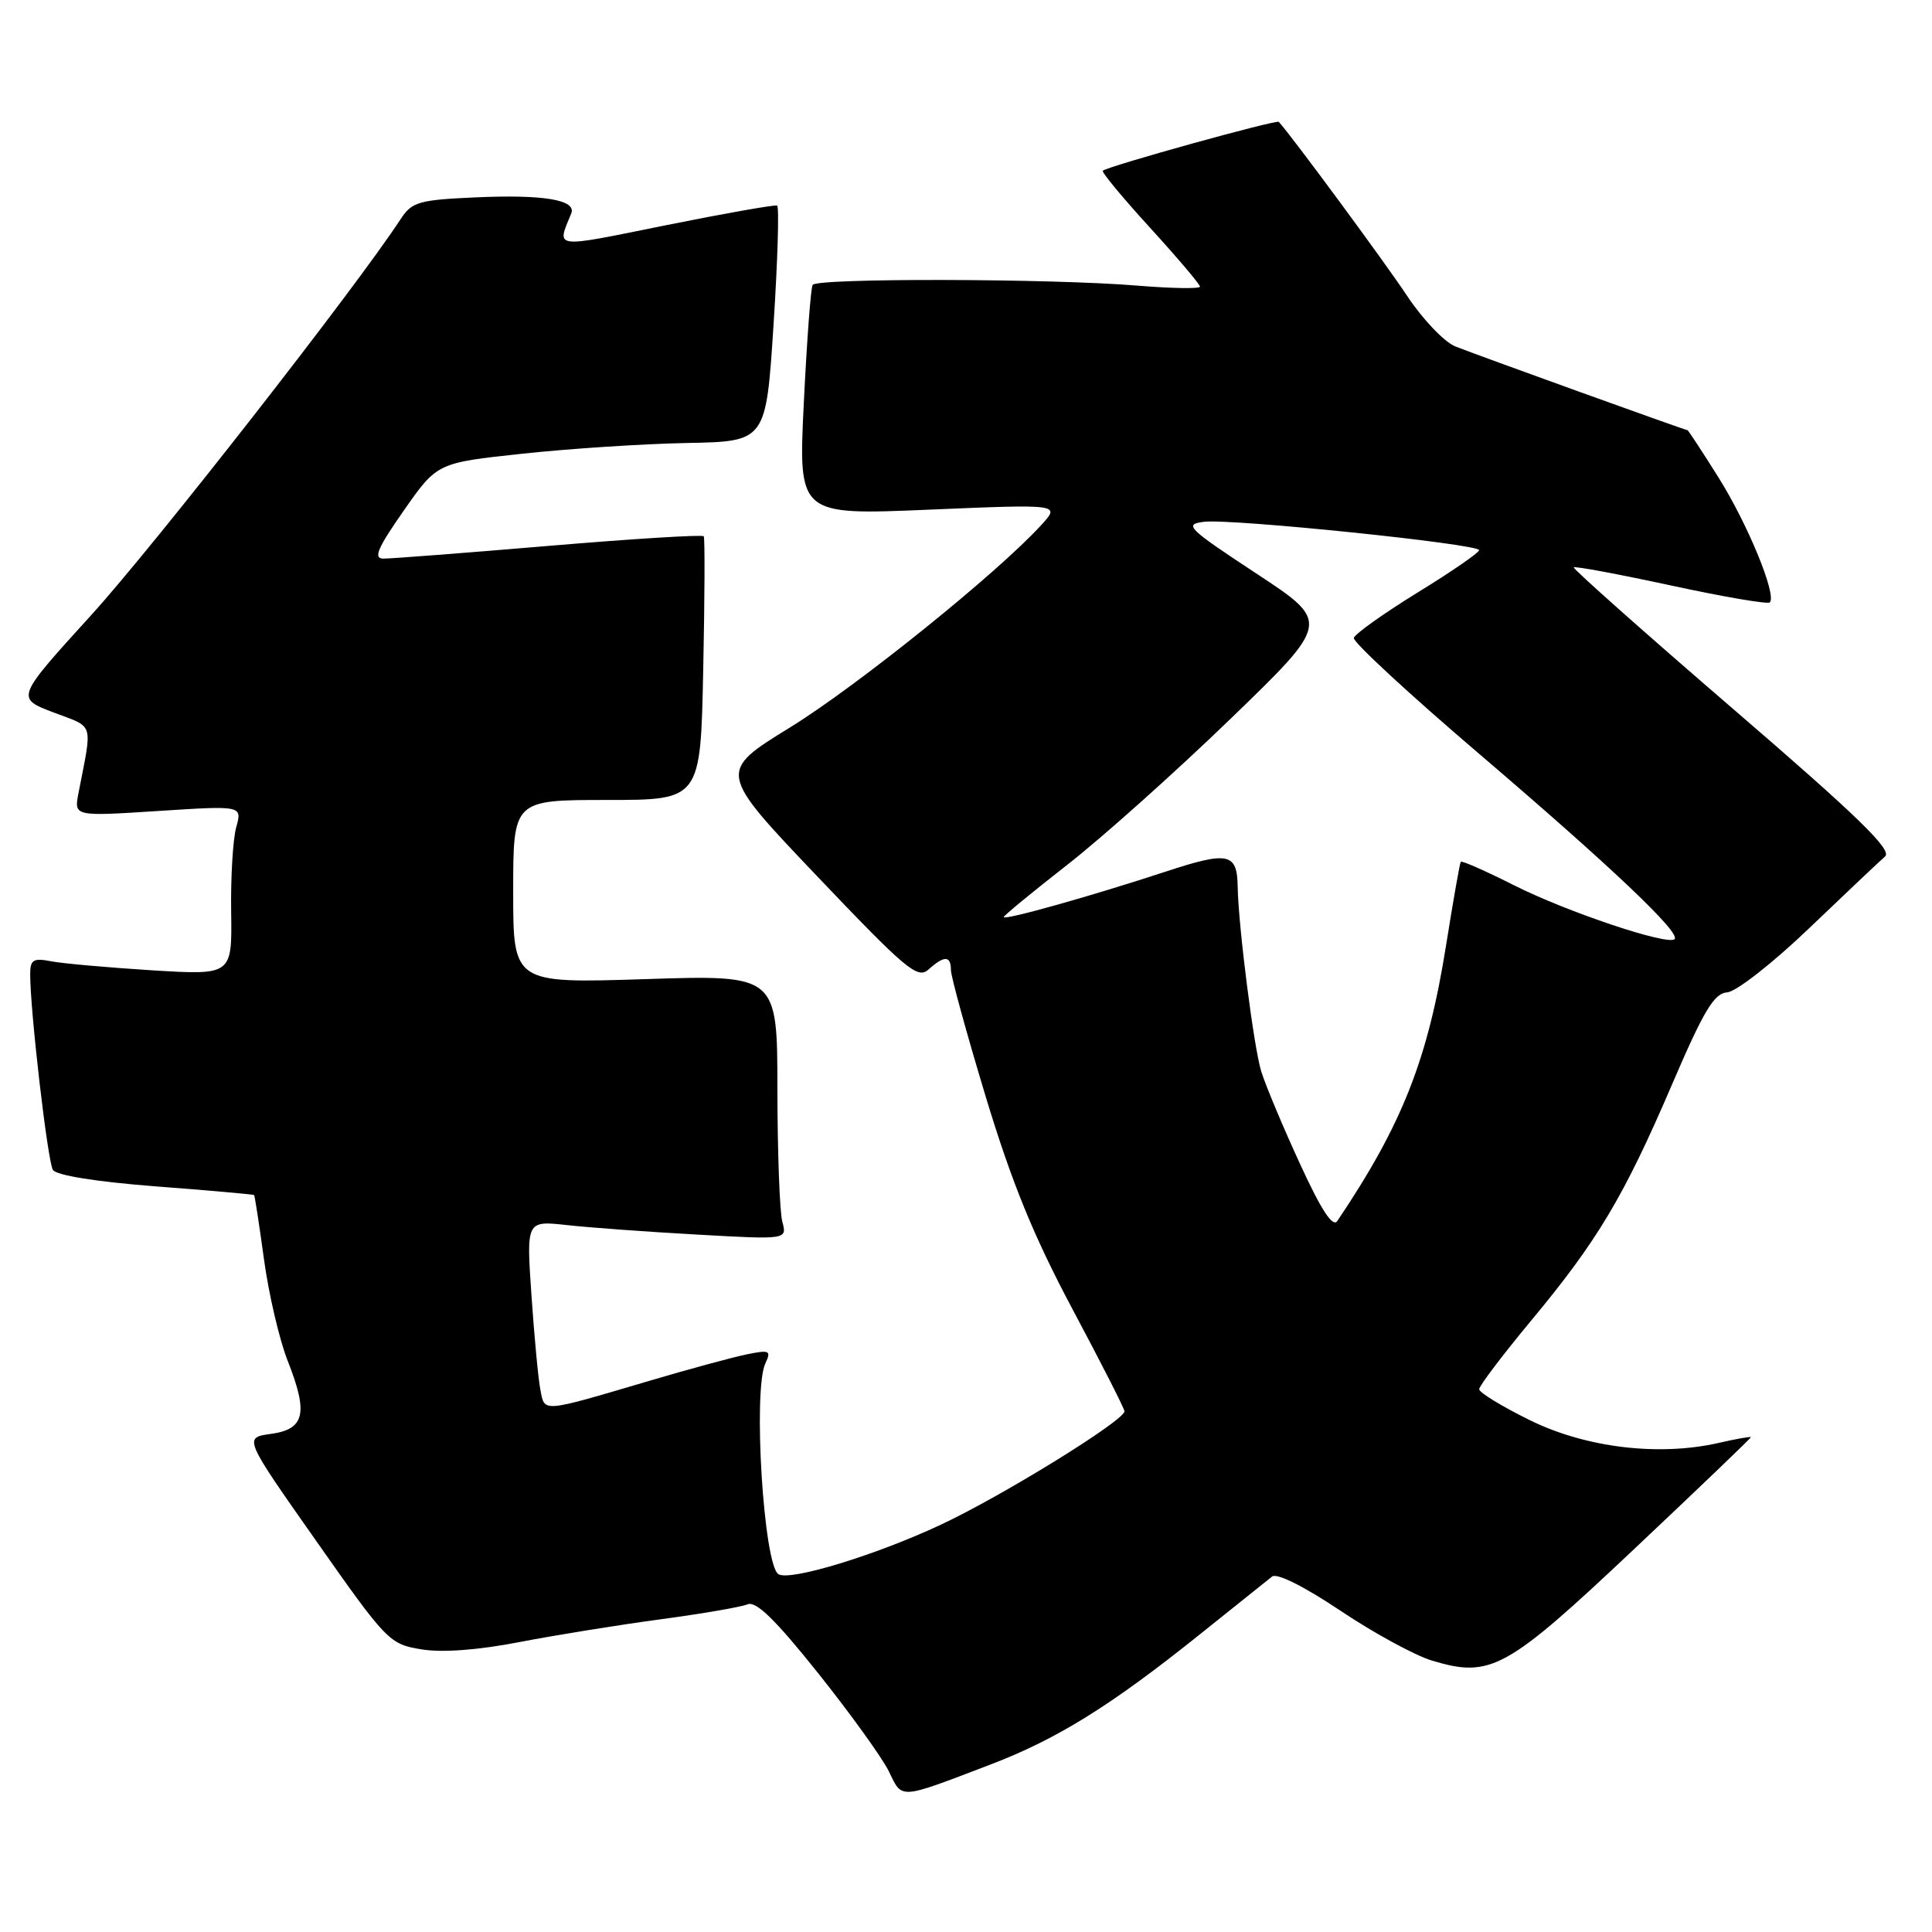 <?xml version="1.0" encoding="UTF-8" standalone="no"?>
<!DOCTYPE svg PUBLIC "-//W3C//DTD SVG 1.1//EN" "http://www.w3.org/Graphics/SVG/1.1/DTD/svg11.dtd" >
<svg xmlns="http://www.w3.org/2000/svg" xmlns:xlink="http://www.w3.org/1999/xlink" version="1.1" viewBox="0 0 256 256">
 <g >
 <path fill="currentColor"
d=" M 131.14 233.85 C 140.05 230.46 147.19 226.02 159.00 216.55 C 163.68 212.80 167.98 209.36 168.56 208.90 C 169.20 208.40 172.84 210.23 177.65 213.45 C 182.07 216.41 187.52 219.37 189.75 220.04 C 197.53 222.38 199.59 221.24 216.50 205.29 C 225.03 197.25 232.00 190.57 232.00 190.44 C 232.00 190.32 230.09 190.65 227.75 191.19 C 219.82 193.00 210.15 191.84 202.71 188.18 C 199.02 186.36 196.00 184.52 196.00 184.08 C 196.00 183.64 199.08 179.57 202.85 175.03 C 211.68 164.41 215.16 158.58 221.53 143.75 C 225.76 133.89 227.12 131.62 228.87 131.49 C 230.06 131.40 234.92 127.60 239.76 122.96 C 244.57 118.36 249.07 114.10 249.78 113.49 C 250.76 112.63 246.21 108.20 229.65 93.94 C 217.88 83.80 208.38 75.35 208.53 75.18 C 208.69 75.00 214.48 76.08 221.42 77.58 C 228.35 79.08 234.24 80.09 234.51 79.82 C 235.46 78.87 231.61 69.49 227.73 63.30 C 225.55 59.83 223.70 57.00 223.60 57.00 C 223.29 57.00 195.63 47.02 192.83 45.90 C 191.37 45.31 188.48 42.28 186.42 39.16 C 183.51 34.77 171.20 18.07 169.45 16.15 C 169.15 15.82 146.93 21.98 146.13 22.62 C 145.92 22.78 148.74 26.18 152.38 30.17 C 156.02 34.16 159.00 37.67 159.00 37.98 C 159.00 38.28 155.29 38.22 150.75 37.85 C 139.39 36.90 108.22 36.83 107.68 37.75 C 107.43 38.16 106.91 45.20 106.51 53.38 C 105.78 68.27 105.78 68.27 123.14 67.53 C 140.50 66.80 140.50 66.80 138.00 69.54 C 132.22 75.89 113.56 90.92 104.68 96.39 C 95.12 102.28 95.12 102.28 108.27 116.10 C 120.09 128.51 121.59 129.77 123.04 128.46 C 125.11 126.59 126.00 126.61 126.00 128.52 C 126.00 129.36 128.07 136.89 130.60 145.27 C 134.06 156.70 136.93 163.73 142.10 173.45 C 145.90 180.57 149.00 186.67 149.00 187.00 C 149.00 188.22 132.86 198.19 124.69 202.02 C 116.08 206.06 104.68 209.54 103.15 208.59 C 101.18 207.38 99.75 184.17 101.42 180.64 C 102.22 178.95 101.97 178.84 98.90 179.47 C 97.03 179.86 91.22 181.43 86.00 182.98 C 71.62 187.22 72.19 187.18 71.60 184.14 C 71.32 182.69 70.79 177.05 70.42 171.62 C 69.74 161.74 69.74 161.74 75.12 162.33 C 78.08 162.66 85.86 163.23 92.40 163.59 C 104.30 164.26 104.30 164.26 103.66 161.88 C 103.31 160.57 103.02 152.68 103.01 144.34 C 103.00 129.17 103.00 129.17 85.50 129.74 C 68.00 130.30 68.00 130.30 68.00 118.15 C 68.00 106.00 68.00 106.00 80.42 106.00 C 92.83 106.00 92.83 106.00 93.18 88.75 C 93.38 79.26 93.41 71.30 93.25 71.06 C 93.09 70.82 83.86 71.39 72.73 72.33 C 61.60 73.27 51.73 74.03 50.78 74.02 C 49.44 74.00 50.03 72.62 53.49 67.67 C 57.92 61.33 57.92 61.33 69.21 60.12 C 75.42 59.45 85.22 58.81 91.00 58.70 C 101.50 58.50 101.50 58.50 102.50 43.00 C 103.05 34.47 103.26 27.38 102.97 27.24 C 102.68 27.10 96.01 28.28 88.16 29.86 C 73.09 32.91 73.76 33.00 75.69 28.29 C 76.43 26.48 72.00 25.74 62.87 26.16 C 55.51 26.49 54.57 26.77 53.11 29.00 C 47.24 38.01 20.39 72.38 12.09 81.50 C 2.09 92.50 2.09 92.50 7.09 94.40 C 12.56 96.48 12.26 95.50 10.40 105.09 C 9.80 108.18 9.80 108.18 20.95 107.46 C 32.10 106.74 32.10 106.74 31.30 109.62 C 30.86 111.20 30.56 116.26 30.63 120.86 C 30.75 129.22 30.75 129.22 20.13 128.57 C 14.28 128.20 8.26 127.67 6.75 127.37 C 4.40 126.92 4.00 127.17 4.00 129.11 C 4.00 133.97 6.31 153.89 7.01 155.02 C 7.46 155.74 12.75 156.59 20.62 157.20 C 27.71 157.74 33.58 158.26 33.67 158.35 C 33.76 158.43 34.35 162.27 34.98 166.88 C 35.61 171.49 37.02 177.52 38.11 180.29 C 40.87 187.28 40.39 189.38 35.89 190.00 C 32.28 190.50 32.28 190.50 41.89 204.17 C 51.25 217.50 51.61 217.86 55.85 218.55 C 58.62 219.00 63.33 218.65 68.85 217.58 C 73.61 216.66 82.00 215.31 87.50 214.57 C 93.00 213.83 98.20 212.94 99.06 212.58 C 100.18 212.11 102.76 214.63 108.42 221.72 C 112.71 227.10 116.94 232.97 117.80 234.76 C 119.58 238.44 119.03 238.47 131.14 233.85 Z  M 172.29 154.29 C 170.06 149.46 167.74 143.93 167.13 142.00 C 166.15 138.89 164.09 122.78 164.00 117.50 C 163.93 113.00 162.78 112.76 154.41 115.51 C 144.54 118.75 133.00 121.99 133.00 121.52 C 133.00 121.32 136.79 118.21 141.42 114.59 C 146.06 110.97 155.80 102.26 163.07 95.23 C 176.29 82.45 176.29 82.45 166.45 75.98 C 157.31 69.96 156.82 69.47 159.55 69.14 C 163.21 68.70 196.00 72.08 195.99 72.90 C 195.99 73.23 192.31 75.77 187.81 78.53 C 183.32 81.30 179.53 84.00 179.39 84.53 C 179.26 85.07 186.73 91.98 196.01 99.90 C 213.46 114.81 222.74 123.60 221.89 124.44 C 221.01 125.32 207.64 120.84 200.65 117.32 C 196.88 115.42 193.69 114.01 193.56 114.19 C 193.43 114.36 192.56 119.32 191.62 125.21 C 189.21 140.37 185.82 148.98 177.20 161.79 C 176.60 162.68 175.08 160.36 172.29 154.29 Z "/>
</g>
</svg>
